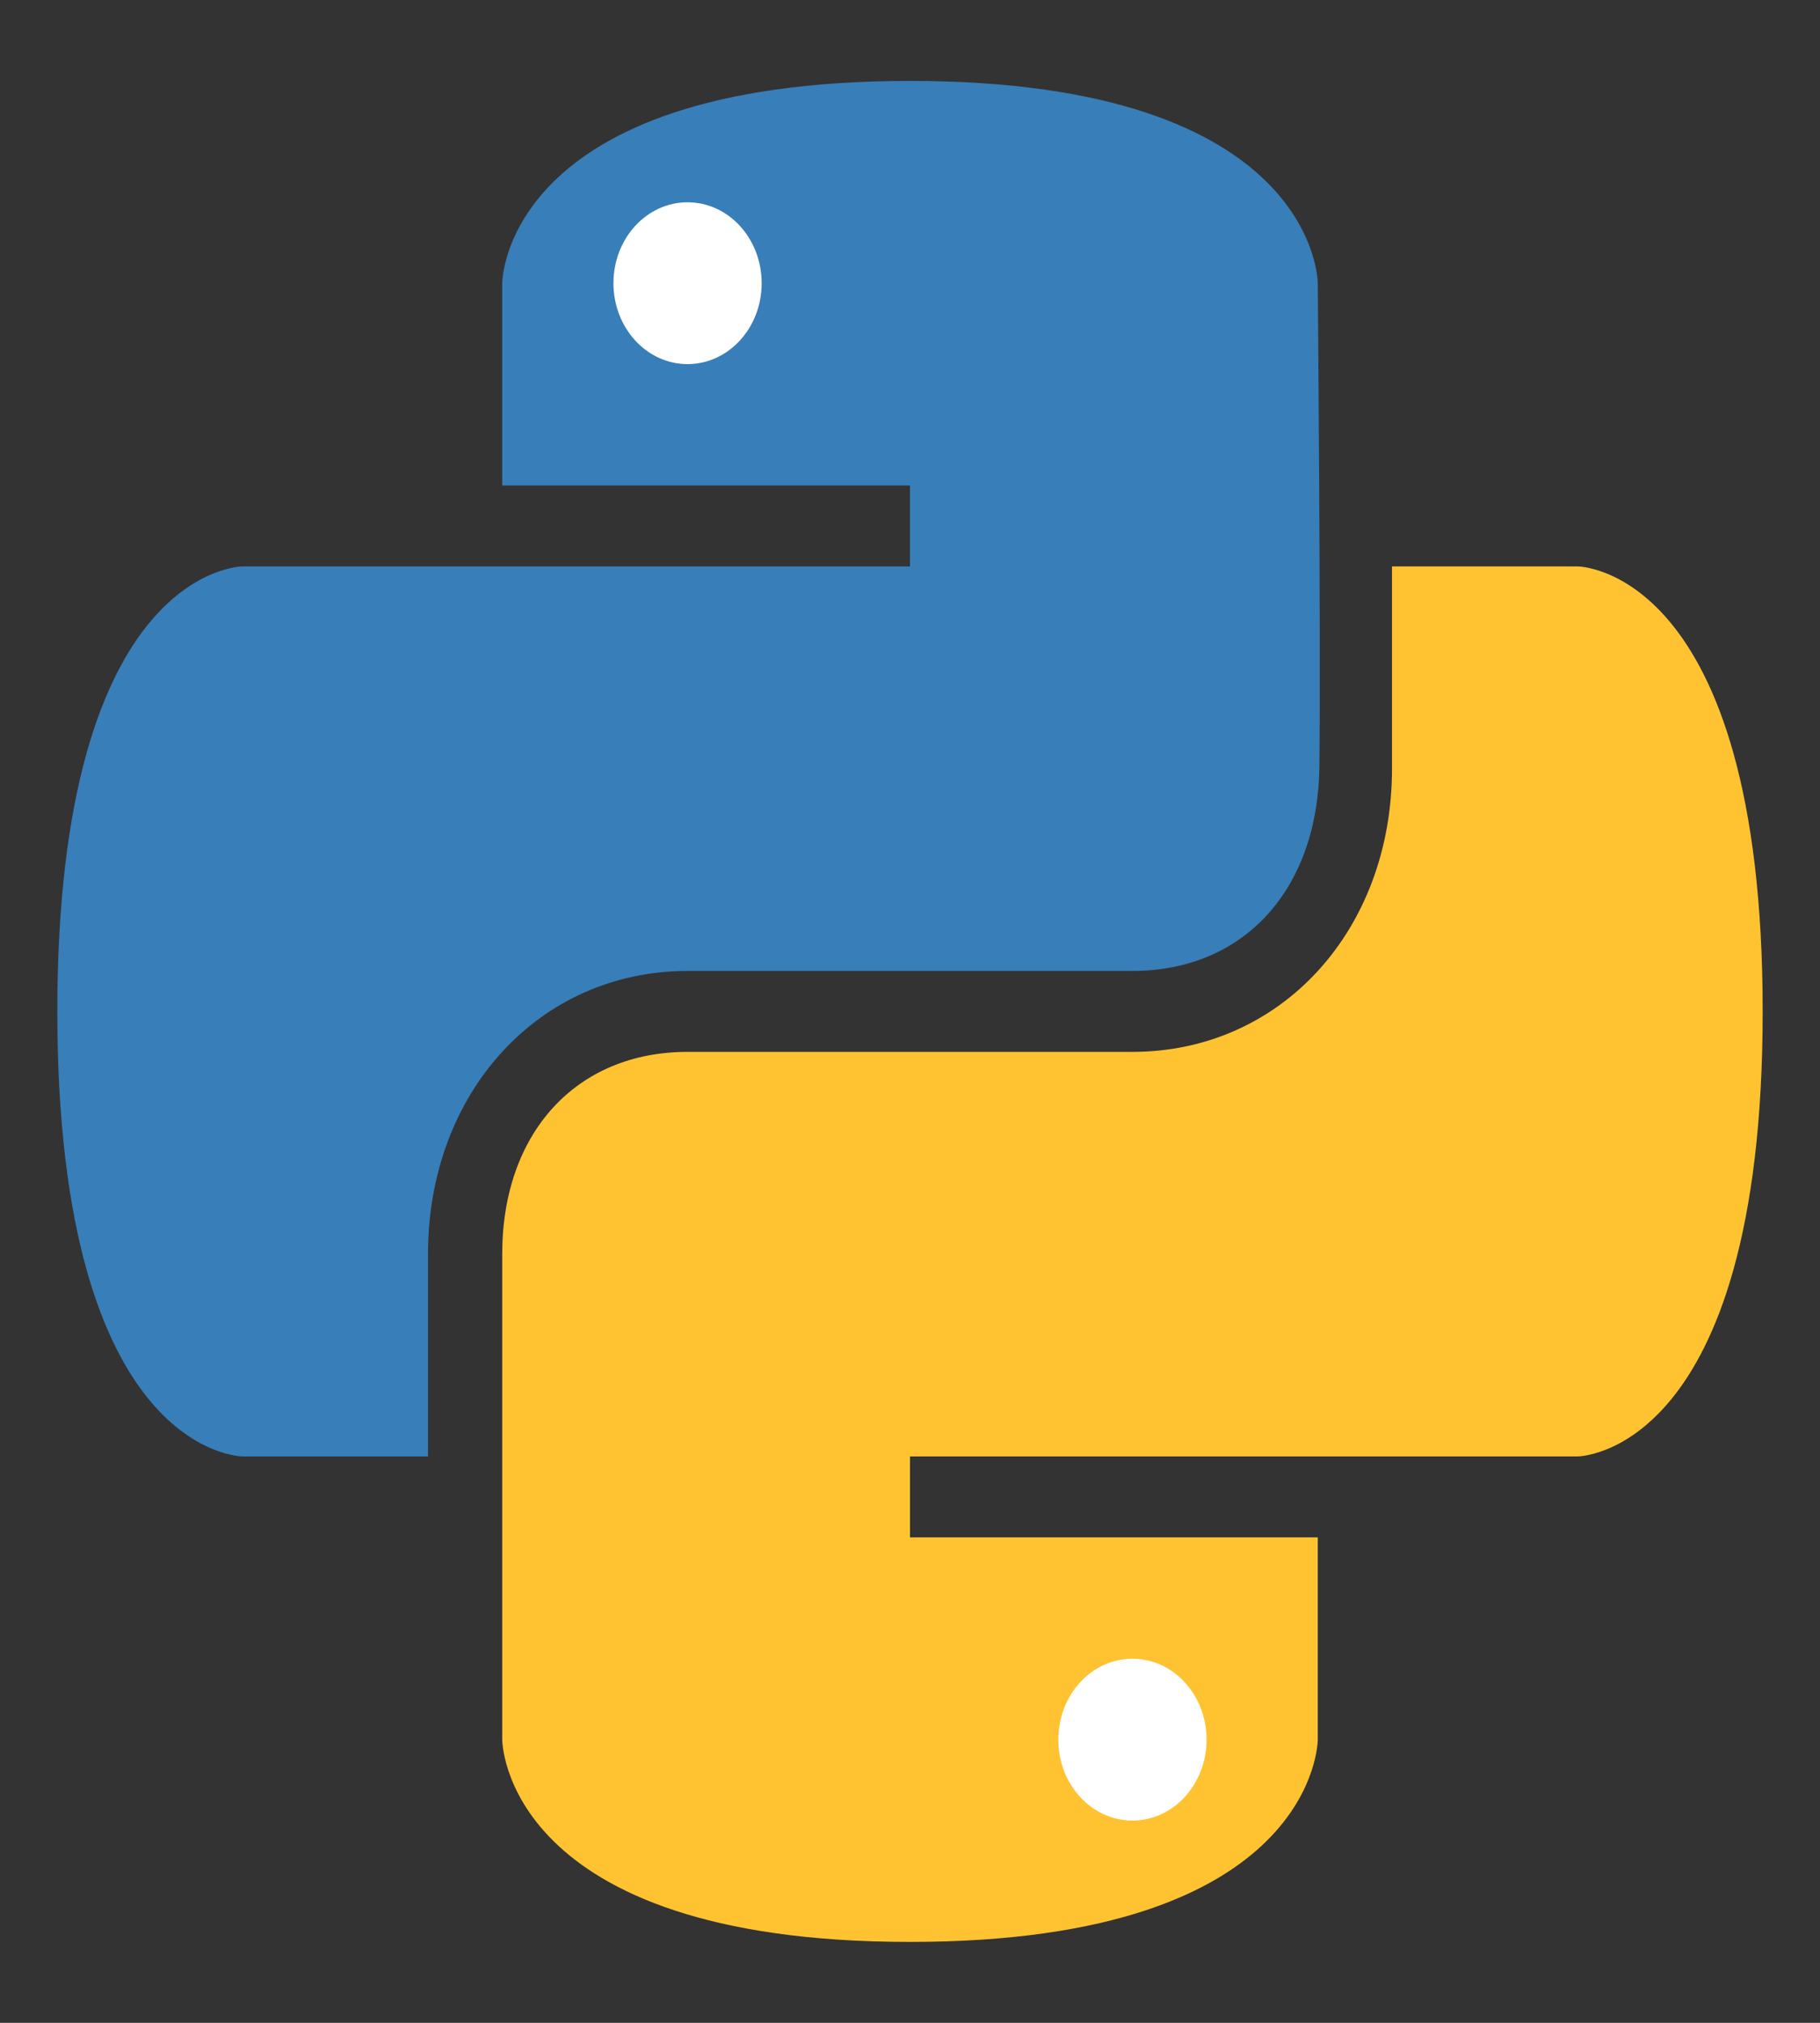 <svg width="18" height="20" viewBox="0 0 18 20" fill="none" xmlns="http://www.w3.org/2000/svg">
<rect x="0" y="0" width="18" height="20" fill="#333333" stroke="none"/>
<path d="M9 5.6H2.4C2.4 5.6 0.567 5.6 0.567 10C0.567 14.4 2.4 14.4 2.4 14.4H4.233C4.233 14.4 4.233 14 4.233 12.4C4.233 10.8 5.333 9.6 6.8 9.6C8.267 9.6 10.095 9.6 11.198 9.6C12.3 9.6 13.033 8.8 13.049 7.581C13.064 6.362 13.033 2.8 13.033 2.8C13.033 2.8 13.033 0.8 9 0.8C4.967 0.8 4.967 2.8 4.967 2.8V4.8H9V5.6Z" fill="#387EB8"/>
<path d="M9 14.4H15.6C15.6 14.4 17.433 14.4 17.433 10C17.433 5.6 15.6 5.6 15.6 5.6H13.767C13.767 5.6 13.767 6 13.767 7.6C13.767 9.2 12.667 10.4 11.2 10.4C9.733 10.4 7.9 10.4 6.8 10.4C5.7 10.4 4.967 11.2 4.967 12.4C4.967 13.6 4.967 17.2 4.967 17.2C4.967 17.2 4.967 19.2 9 19.2C13.033 19.2 13.033 17.2 13.033 17.2V15.2H9V14.4Z" fill="#FFC331"/>
<path d="M6.8 3.6C7.205 3.6 7.533 3.242 7.533 2.8C7.533 2.358 7.205 2 6.8 2C6.395 2 6.067 2.358 6.067 2.8C6.067 3.242 6.395 3.6 6.8 3.6Z" fill="white"/>
<path d="M11.2 18C11.605 18 11.933 17.642 11.933 17.2C11.933 16.758 11.605 16.4 11.2 16.4C10.795 16.4 10.467 16.758 10.467 17.2C10.467 17.642 10.795 18 11.2 18Z" fill="white"/>
</svg>
